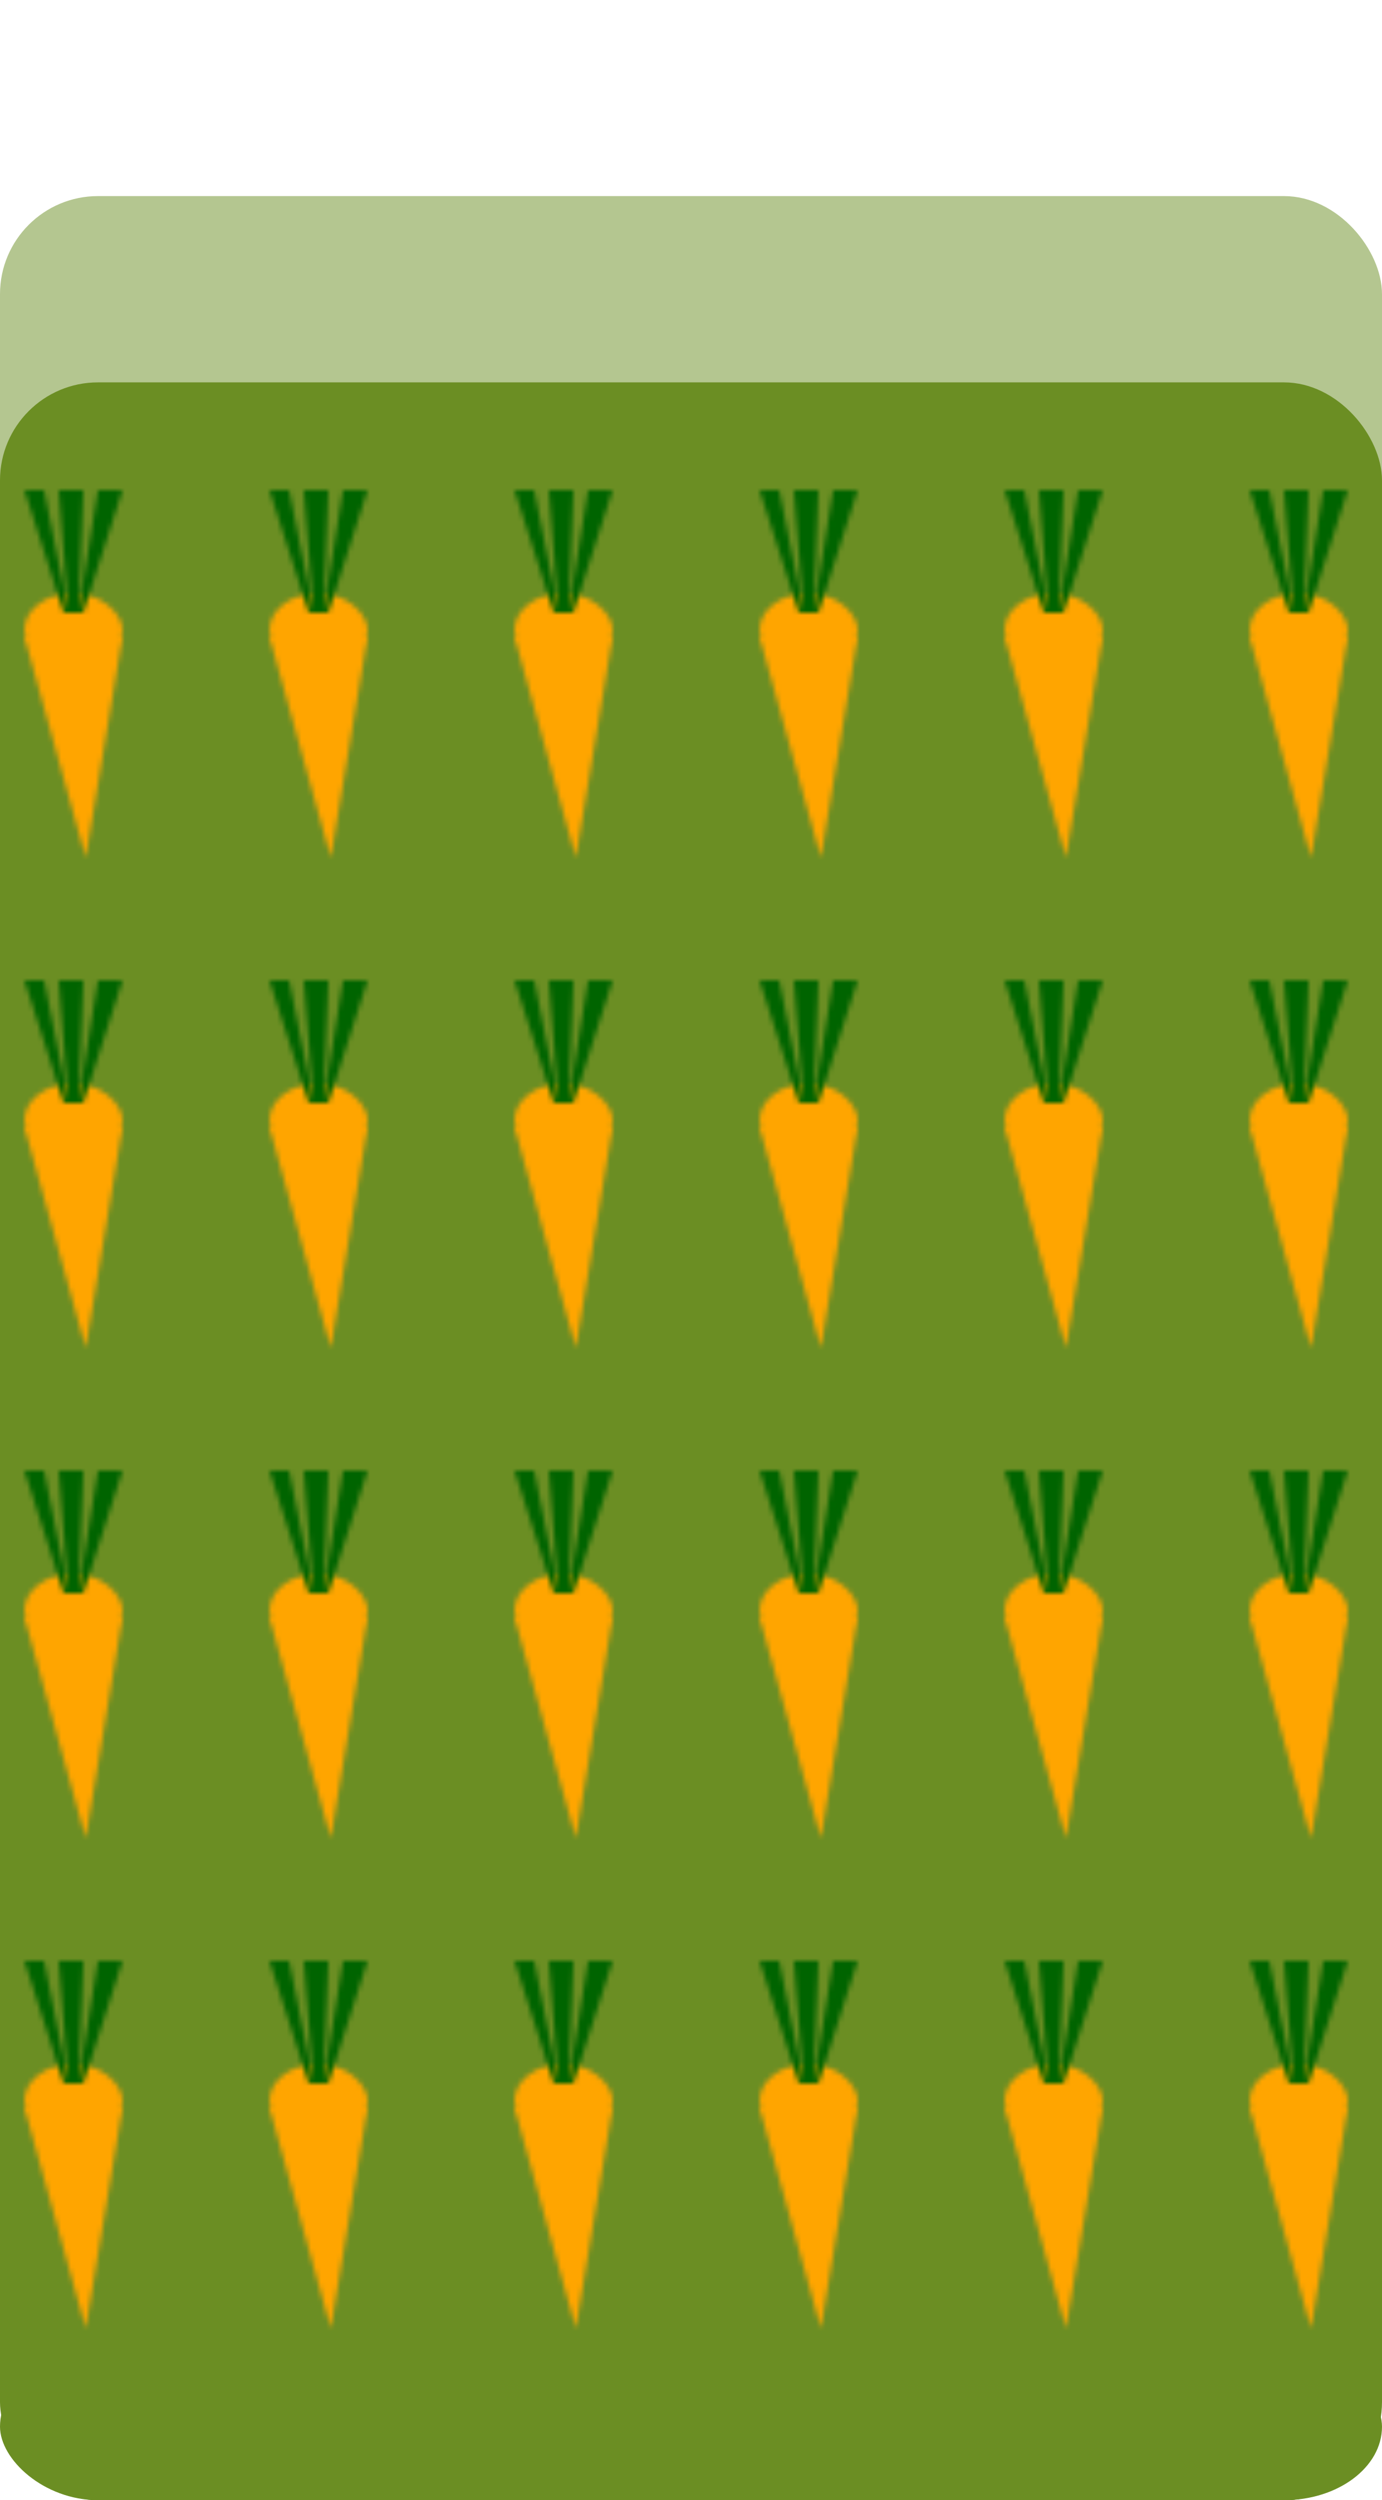 <!--define cover3-->
<svg width="282" height="510" x="0" y="0"  xmlns="http://www.w3.org/2000/svg" class="cover3">
  <defs>
    <!--carrot pattern-->
    <pattern id="carrots" patternUnits="userSpaceOnUse" x="5" y="0" height="100" width="50">
      <rect width="20" height="15" x="0" y="21" rx="10" fill="orange" />
      <polygon points="0,30 20,30 12.5,75" style="fill:orange;" />
      <polygon points="8,25 0,0 4,0 9,25 7,0 12,0 11,25 15,0 20,0 12,25 8,25 " style="fill:darkgreen;" />
    </pattern>
  </defs>
  <!--build cover3-->
  <rect width="282" height="80" x="0" y="40" fill="olivedrab" opacity=".5" rx="20" />
  <rect width="282" height="432" x="0" y="78" fill="olivedrab"  rx="20" />
  <rect width="282" height="430" x="0" y="80" rx="20" fill="url(#carrots)" />
  <rect width="282" height="30" x="0" y="480" rx="20" fill="olivedrab"/>
</svg>